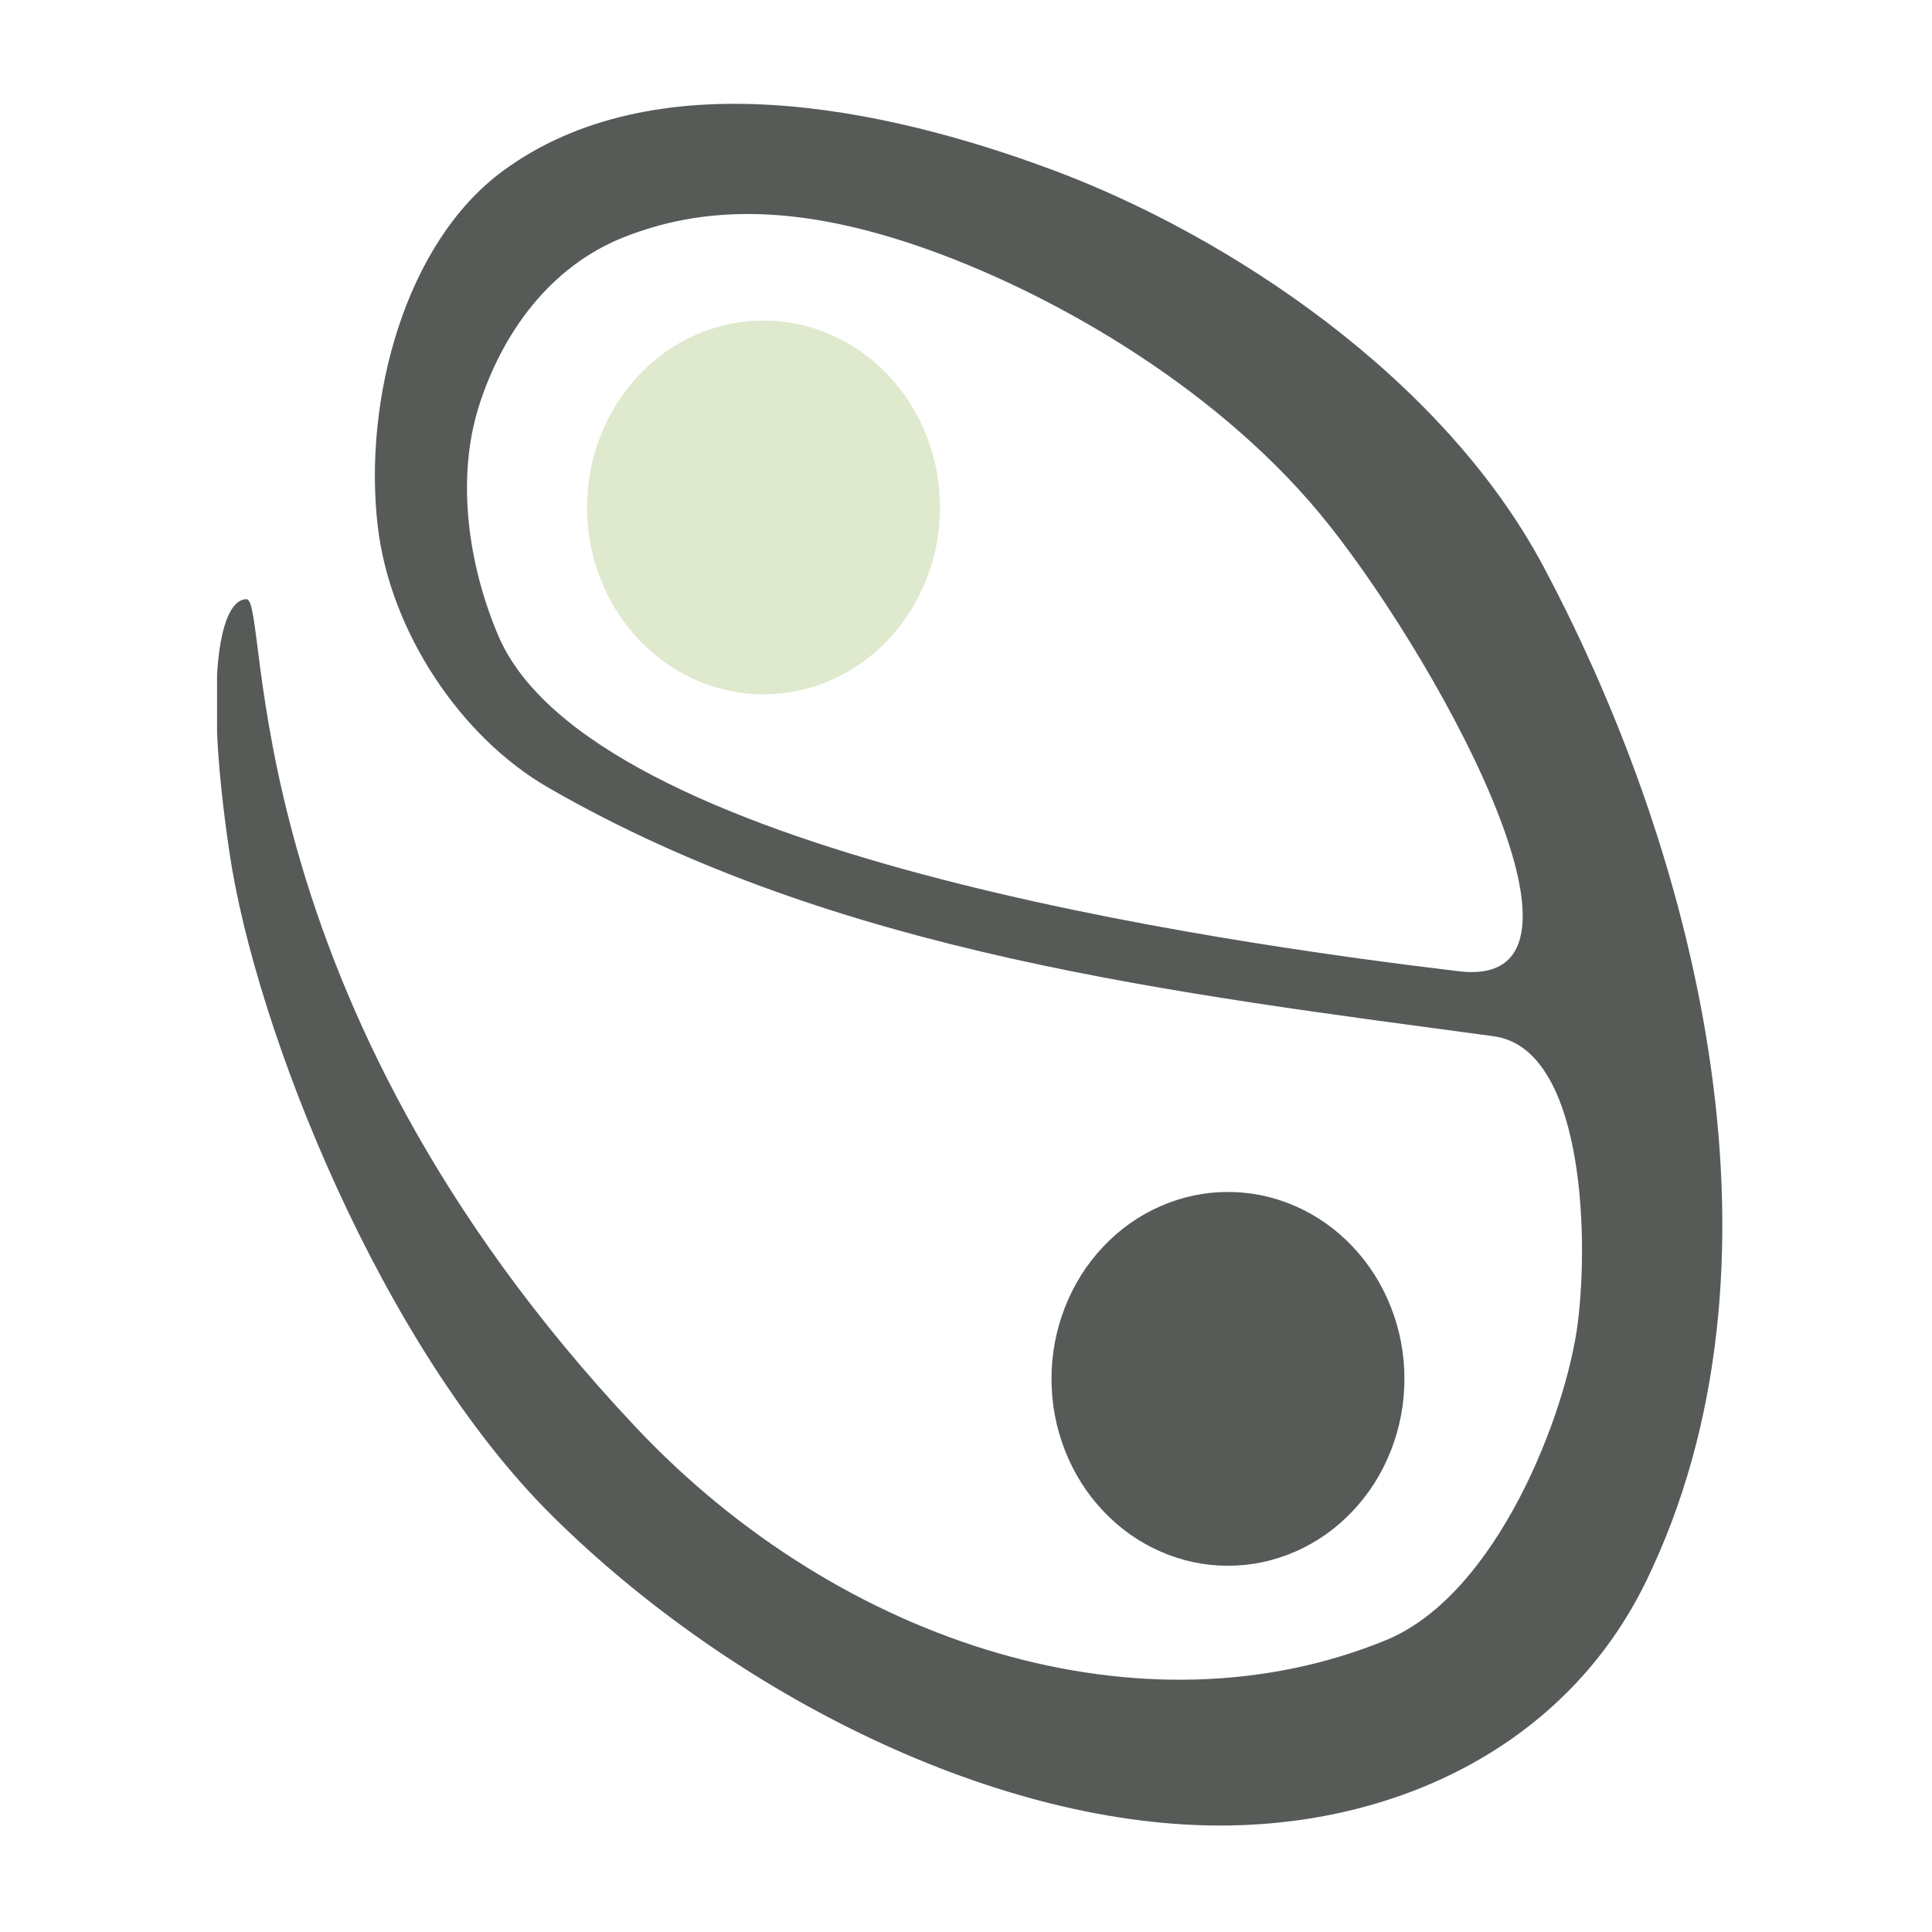 <?xml version="1.0" encoding="UTF-8" standalone="no"?>
<!-- Created with Inkscape (http://www.inkscape.org/) -->

<svg
   width="1200"
   height="1200"
   viewBox="0 0 317.5 317.5"
   version="1.1"
   id="svg396"
   xml:space="preserve"
   inkscape:version="1.2 (dc2aedaf03, 2022-05-15)"
   sodipodi:docname="logo-tipo-tratamentes-vertical-logo-solo.svg"
   inkscape:export-filename="logo-tipo-tratamentes-vertical-solo-3750x3750.png"
   inkscape:export-xdpi="300"
   inkscape:export-ydpi="300"
   xmlns:inkscape="http://www.inkscape.org/namespaces/inkscape"
   xmlns:sodipodi="http://sodipodi.sourceforge.net/DTD/sodipodi-0.dtd"
   xmlns="http://www.w3.org/2000/svg"
   xmlns:svg="http://www.w3.org/2000/svg"><sodipodi:namedview
     id="namedview398"
     pagecolor="#ffffff"
     bordercolor="#666666"
     borderopacity="1.0"
     inkscape:showpageshadow="2"
     inkscape:pageopacity="0.0"
     inkscape:pagecheckerboard="0"
     inkscape:deskcolor="#d1d1d1"
     inkscape:document-units="px"
     showgrid="false"
     inkscape:lockguides="false"
     inkscape:zoom="0.64583332"
     inkscape:cx="534.96775"
     inkscape:cy="600.00001"
     inkscape:window-width="1920"
     inkscape:window-height="991"
     inkscape:window-x="-9"
     inkscape:window-y="-9"
     inkscape:window-maximized="1"
     inkscape:current-layer="layer1" /><defs
     id="defs393"><linearGradient
       x1="-18.978"
       y1="50.413"
       x2="64.428"
       y2="50.413"
       gradientUnits="userSpaceOnUse"
       gradientTransform="matrix(0.157,0,0,-0.157,205.609,94.504)"
       spreadMethod="pad"
       id="linearGradient6178"><stop
         style="stop-opacity:0;stop-color:#ffffff"
         offset="0.663"
         id="stop6174" /><stop
         style="stop-opacity:0.8;stop-color:#ffffff"
         offset="1"
         id="stop6176" /></linearGradient><clipPath
       clipPathUnits="userSpaceOnUse"
       id="clipPath534-9"><path
         d="m 834.342,248.031 h 78.125 v 84.375 h -78.125 z"
         clip-rule="evenodd"
         id="path532-4" /></clipPath><pattern
       patternTransform="matrix(1.525,0,0,1.531,-1215.894,-329.976)"
       patternUnits="userSpaceOnUse"
       x="0"
       y="0"
       width="19"
       height="21"
       id="pattern569-4"><defs
         id="defs561-0"><mask
           maskUnits="userSpaceOnUse"
           x="0"
           y="0"
           width="1"
           height="1"
           id="_mask0-5"><g
             id="g558-4"><g
               clip-path="url(#clipPath540-0)"
               id="g556-9"><path
                 d="m 200,72 19,0 0,21 -19,0 0,-21 z"
                 style="fill:url(#linearGradient546);fill-opacity:1;fill-rule:evenodd;stroke:none"
                 id="path554-7" /></g></g></mask></defs><g
         id="g563-4" /><g
         mask="url(#_mask0-5)"
         id="g567-8"><path
           d="m 200,72 19,0 0,21 -19,0 0,-21 z"
           style="fill:url(#linearGradient552);fill-opacity:1;fill-rule:evenodd;stroke:none"
           id="path565-7" /></g></pattern><mask
       maskUnits="userSpaceOnUse"
       x="0"
       y="0"
       width="1"
       height="1"
       id="mask1091"><g
         id="g1089"><g
           clip-path="url(#clipPath540-0)"
           id="g1087"><path
             d="m 200,72 h 19 v 21 h -19 z"
             style="fill:url(#linearGradient546);fill-opacity:1;fill-rule:evenodd;stroke:none"
             id="path1085" /></g></g></mask><clipPath
       clipPathUnits="userSpaceOnUse"
       id="clipPath540-0"><path
         d="m 200,72 h 19 v 21 h -19 z"
         id="path538-4" /></clipPath><linearGradient
       x1="-18.978"
       y1="50.413"
       x2="64.428"
       y2="50.413"
       gradientUnits="userSpaceOnUse"
       gradientTransform="matrix(0.157,0,0,-0.157,205.609,94.504)"
       spreadMethod="pad"
       id="linearGradient546"><stop
         style="stop-opacity:0;stop-color:#ffffff"
         offset="0"
         id="stop542" /><stop
         style="stop-opacity:0.8;stop-color:#ffffff"
         offset="1"
         id="stop544" /></linearGradient><linearGradient
       x1="-18.978"
       y1="50.413"
       x2="64.428"
       y2="50.413"
       gradientUnits="userSpaceOnUse"
       gradientTransform="matrix(0.157,0,0,-0.157,205.609,94.504)"
       spreadMethod="pad"
       id="linearGradient552"><stop
         style="stop-opacity:1;stop-color:#ffffff"
         offset="0"
         id="stop548" /><stop
         style="stop-opacity:1;stop-color:#7fab92"
         offset="1"
         id="stop550" /></linearGradient><mask
       maskUnits="userSpaceOnUse"
       x="0"
       y="0"
       width="1"
       height="1"
       id="mask1340"><g
         id="g1338"><g
           clip-path="url(#clipPath540-0)"
           id="g1336"><path
             d="m 200,72 h 19 v 21 h -19 z"
             style="fill:url(#linearGradient546);fill-opacity:1;fill-rule:evenodd;stroke:none"
             id="path1334" /></g></g></mask><mask
       maskUnits="userSpaceOnUse"
       x="0"
       y="0"
       width="1"
       height="1"
       id="mask643"><g
         id="g641"><g
           clip-path="url(#clipPath540-0)"
           id="g639"><path
             d="m 200,72 19,0 0,21 -19,0 0,-21 z"
             style="fill:url(#linearGradient546);fill-opacity:1;fill-rule:evenodd;stroke:none"
             id="path637" /></g></g></mask><clipPath
       clipPathUnits="userSpaceOnUse"
       id="clipPath534-9-0"><path
         d="m 834.342,248.031 h 78.125 v 84.375 h -78.125 z"
         clip-rule="evenodd"
         id="path532-4-9" /></clipPath><pattern
       patternTransform="matrix(1.525,0,0,1.531,-1215.894,-329.976)"
       patternUnits="userSpaceOnUse"
       x="0"
       y="0"
       width="19"
       height="21"
       id="pattern569-4-5"><defs
         id="defs561-0-2"><mask
           maskUnits="userSpaceOnUse"
           x="0"
           y="0"
           width="1"
           height="1"
           id="_mask0-5-1"><g
             id="g558-4-5"><g
               clip-path="url(#clipPath540-0-8)"
               id="g556-9-6"><path
                 d="m 200,72 19,0 0,21 -19,0 0,-21 z"
                 style="fill:url(#linearGradient546);fill-opacity:1;fill-rule:evenodd;stroke:none"
                 id="path554-7-6" /></g></g></mask></defs><g
         id="g563-4-1" /><g
         mask="url(#_mask0-5-1)"
         id="g567-8-2"><path
           d="m 200,72 19,0 0,21 -19,0 0,-21 z"
           style="fill:url(#linearGradient552);fill-opacity:1;fill-rule:evenodd;stroke:none"
           id="path565-7-2" /></g></pattern><mask
       maskUnits="userSpaceOnUse"
       x="0"
       y="0"
       width="1"
       height="1"
       id="mask1091-5"><g
         id="g1089-7"><g
           clip-path="url(#clipPath540-0-8)"
           id="g1087-7"><path
             d="m 200,72 h 19 v 21 h -19 z"
             style="fill:url(#linearGradient546);fill-opacity:1;fill-rule:evenodd;stroke:none"
             id="path1085-4" /></g></g></mask><clipPath
       clipPathUnits="userSpaceOnUse"
       id="clipPath540-0-8"><path
         d="m 200,72 h 19 v 21 h -19 z"
         id="path538-4-6" /></clipPath><mask
       maskUnits="userSpaceOnUse"
       x="0"
       y="0"
       width="1"
       height="1"
       id="mask1340-1"><g
         id="g1338-2"><g
           clip-path="url(#clipPath540-0-8)"
           id="g1336-3"><path
             d="m 200,72 h 19 v 21 h -19 z"
             style="fill:url(#linearGradient546);fill-opacity:1;fill-rule:evenodd;stroke:none"
             id="path1334-9" /></g></g></mask><mask
       maskUnits="userSpaceOnUse"
       x="0"
       y="0"
       width="1"
       height="1"
       id="mask788"><g
         id="g786"><g
           clip-path="url(#clipPath540-0-8)"
           id="g784"><path
             d="m 200,72 19,0 0,21 -19,0 0,-21 z"
             style="fill:url(#linearGradient546);fill-opacity:1;fill-rule:evenodd;stroke:none"
             id="path782" /></g></g></mask><clipPath
       clipPathUnits="userSpaceOnUse"
       id="clipPath534-9-3"><path
         d="m 834.342,248.031 h 78.125 v 84.375 h -78.125 z"
         clip-rule="evenodd"
         id="path532-4-6" /></clipPath><clipPath
       clipPathUnits="userSpaceOnUse"
       id="clipPath534-9-3-7"><path
         d="m 834.342,248.031 h 78.125 v 84.375 h -78.125 z"
         clip-rule="evenodd"
         id="path532-4-6-8" /></clipPath><clipPath
       clipPathUnits="userSpaceOnUse"
       id="clipPath2557-4-9-5"><path
         d="M 56.407,49.85 H 175.541 V 179.059 H 56.407 Z"
         clip-rule="evenodd"
         id="path2559-5-5-7"
         style="stroke-width:1.528" /></clipPath><clipPath
       clipPathUnits="userSpaceOnUse"
       id="clipPath534-9-5-0-1"><path
         d="m 834.342,248.031 h 78.125 v 84.375 h -78.125 z"
         clip-rule="evenodd"
         id="path532-4-3-4-7" /></clipPath><filter
       style="color-interpolation-filters:sRGB;"
       inkscape:label="Drop Shadow"
       id="filter8965"
       x="-0.075"
       y="-0.081"
       width="1.18"
       height="1.196"><feFlood
         flood-opacity="0.961"
         flood-color="rgb(255,255,255)"
         result="flood"
         id="feFlood8955" /><feComposite
         in="flood"
         in2="SourceGraphic"
         operator="in"
         result="composite1"
         id="feComposite8957" /><feGaussianBlur
         in="composite1"
         stdDeviation="3"
         result="blur"
         id="feGaussianBlur8959" /><feOffset
         dx="3"
         dy="3"
         result="offset"
         id="feOffset8961" /><feComposite
         in="SourceGraphic"
         in2="offset"
         operator="over"
         result="fbSourceGraphic"
         id="feComposite8963" /><feColorMatrix
         result="fbSourceGraphicAlpha"
         in="fbSourceGraphic"
         values="0 0 0 -1 0 0 0 0 -1 0 0 0 0 -1 0 0 0 0 1 0"
         id="feColorMatrix8967" /><feFlood
         id="feFlood8969"
         flood-opacity="0.961"
         flood-color="rgb(255,255,255)"
         result="flood"
         in="fbSourceGraphic" /><feComposite
         in2="fbSourceGraphic"
         id="feComposite8971"
         in="flood"
         operator="in"
         result="composite1" /><feGaussianBlur
         id="feGaussianBlur8973"
         in="composite1"
         stdDeviation="3"
         result="blur" /><feOffset
         id="feOffset8975"
         dx="3"
         dy="3"
         result="offset" /><feComposite
         in2="offset"
         id="feComposite8977"
         in="fbSourceGraphic"
         operator="over"
         result="composite2" /></filter></defs><g
     inkscape:label="Camada 1"
     inkscape:groupmode="layer"
     id="layer1"><g
       id="g528-9-4-9-6"
       transform="matrix(-3.717,0,0,3.938,3335.236,-910.192)"><g
         id="g530-9-7-1-3"
         clip-path="url(#clipPath534-9-5-0-1)"
         transform="matrix(0.852,0,0,0.852,110.274,24.123)"><g
           id="g542-8-4-4"
           transform="matrix(0.656,0,0,0.653,797.352,215.478)"><path
             d="m 109.343,54.856 c -13.904,4.924 -30.812,15.531 -38.788,29.737 -12.488,22.244 -20.138,52.681 -8.127,76.097 6.242,12.17 19.339,18.142 33.015,18.332 18.281,0.254 39.255,-9.875 53.425,-23.134 13.637,-12.76 23.561,-36.601 25.627,-49.823 2.177,-13.93 0.564,-19.04 -1.339,-19.024 -1.903,0.016 1.388,29.704 -30.799,62.106 -16.358,16.466 -40.242,23.393 -59.335,15.976 -8.792,-3.415 -14.299,-17.016 -15.192,-23.872 -0.892,-6.856 -0.329,-20.529 6.649,-21.425 25.138,-3.229 51.945,-6.157 74.804,-18.655 6.953,-3.801 12.504,-11.715 13.483,-19.578 1.172,-9.414 -2.119,-21.26 -9.904,-26.681 -11.905,-8.29 -29.846,-4.897 -43.52,-0.055 l -1e-5,4e-6 z m 23.931,3.293 c 3.793,-0.028 7.056,0.629 10.005,1.731 5.896,2.204 9.663,7.25 11.477,12.645 1.841,5.475 0.843,11.994 -1.528,17.261 -7.358,16.34 -56.818,22.983 -75.966,25.161 -13.136,1.495 2.441,-24.595 11.029,-34.375 8.588,-9.78 21.68,-16.764 31.806,-20.043 5.063,-1.64 9.384,-2.353 13.177,-2.381 z"
             style="fill:#575b58;fill-opacity:1;fill-rule:nonzero;stroke:none"
             id="path573-7-2-0-0" /><path
             d="m 146.21,80.158 c 0,1.859 -0.354,3.647 -1.063,5.364 -0.708,1.717 -1.717,3.233 -3.026,4.548 -1.309,1.314 -2.818,2.327 -4.528,3.039 -1.71,0.711 -3.491,1.067 -5.342,1.067 -1.851,-9e-6 -3.632,-0.356 -5.342,-1.067 -1.71,-0.711 -3.22,-1.724 -4.528,-3.039 -1.309,-1.314 -2.317,-2.83 -3.026,-4.548 -0.708,-1.717 -1.063,-3.505 -1.062,-5.364 -2e-5,-1.859 0.354,-3.647 1.062,-5.364 0.708,-1.717 1.717,-3.233 3.026,-4.548 1.309,-1.314 2.818,-2.327 4.528,-3.039 1.71,-0.711 3.491,-1.067 5.342,-1.067 1.851,0 3.632,0.356 5.342,1.067 1.71,0.711 3.22,1.724 4.528,3.039 1.309,1.314 2.317,2.83 3.026,4.548 0.708,1.717 1.063,3.505 1.063,5.364 z"
             style="fill:#dfe9ce;fill-opacity:1;fill-rule:nonzero;stroke:none;stroke-width:1.334"
             id="path575-5-5-9-1" /><path
             d="m 109.472,145.521 c 0,1.859 -0.354,3.647 -1.063,5.364 -0.708,1.717 -1.717,3.233 -3.026,4.548 -1.309,1.314 -2.818,2.327 -4.528,3.039 -1.71,0.711 -3.491,1.067 -5.342,1.067 -1.851,-2e-5 -3.632,-0.356 -5.342,-1.067 -1.71,-0.711 -3.22,-1.724 -4.528,-3.039 -1.309,-1.314 -2.317,-2.83 -3.026,-4.548 -0.708,-1.717 -1.063,-3.505 -1.063,-5.364 0,-1.859 0.354,-3.647 1.063,-5.364 0.708,-1.717 1.717,-3.233 3.026,-4.548 1.309,-1.314 2.818,-2.327 4.528,-3.039 1.71,-0.711 3.491,-1.067 5.342,-1.067 1.851,0 3.632,0.356 5.342,1.067 1.71,0.711 3.22,1.724 4.528,3.039 1.309,1.314 2.317,2.83 3.026,4.548 0.708,1.717 1.063,3.505 1.063,5.364 z"
             style="fill:#575b58;fill-opacity:1;fill-rule:nonzero;stroke:none;stroke-width:1.028"
             id="path577-9-8-8-1" /></g></g></g></g></svg>
